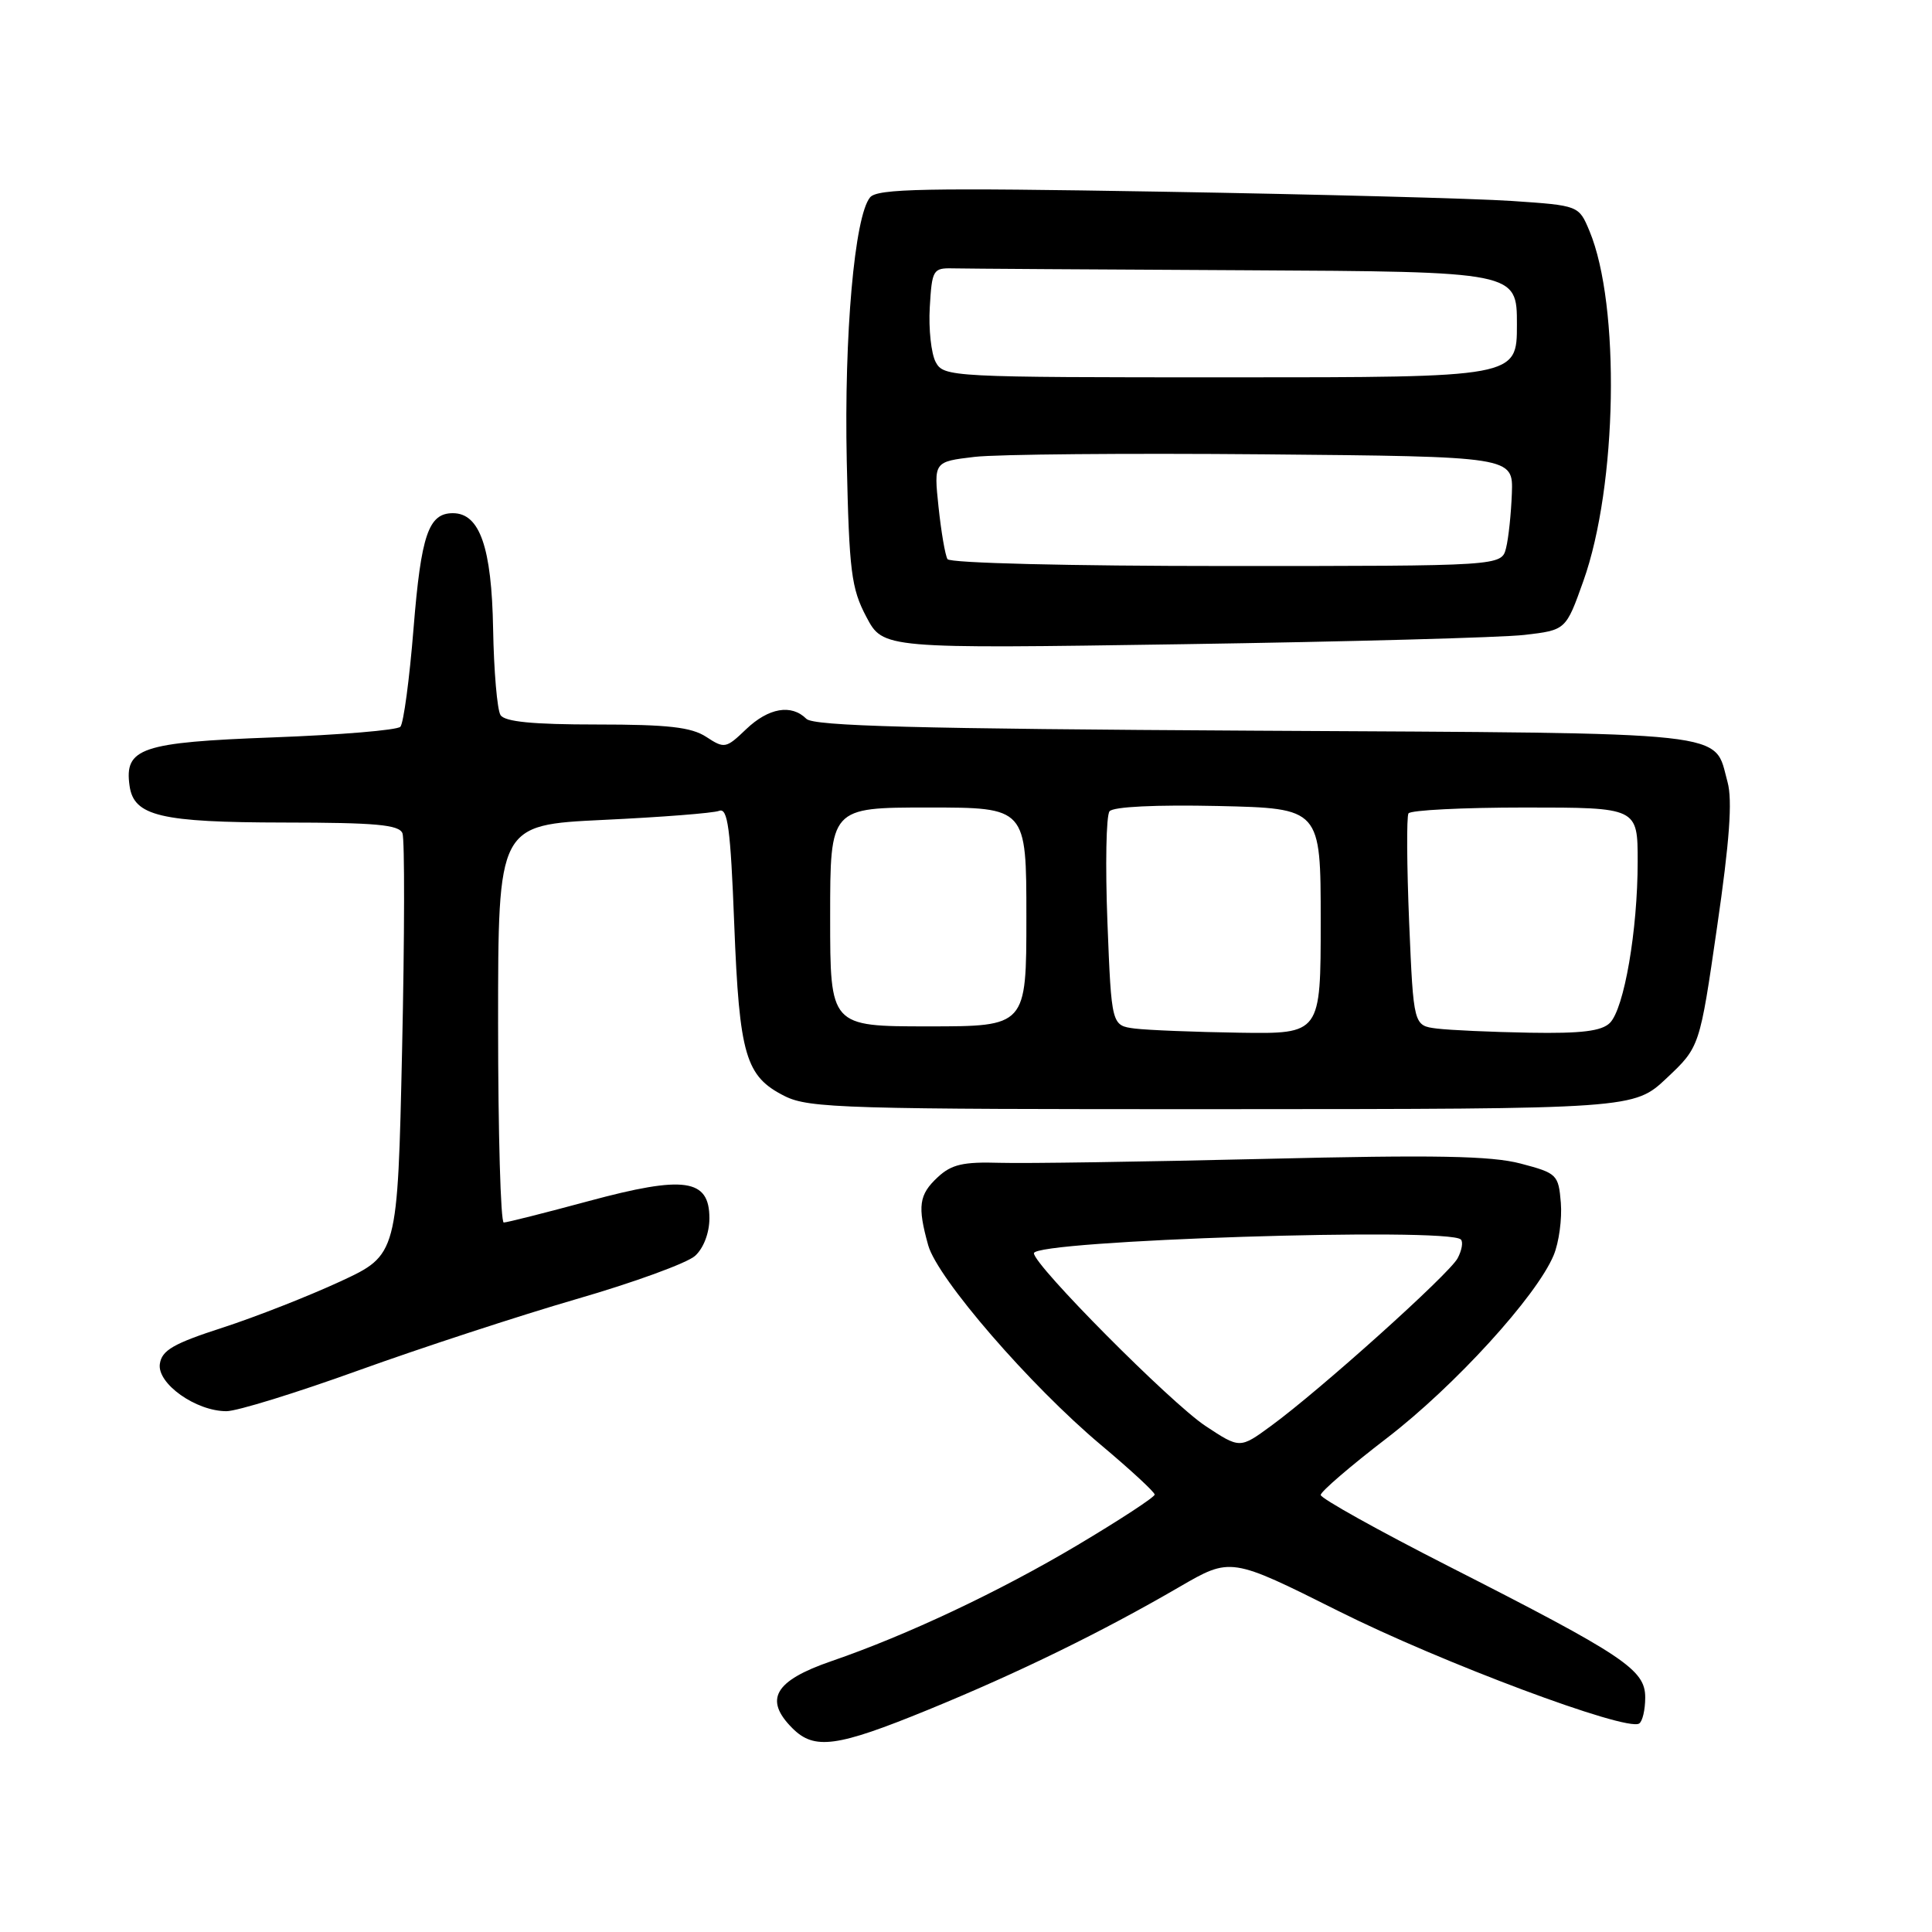 <?xml version="1.0" encoding="UTF-8" standalone="no"?>
<!DOCTYPE svg PUBLIC "-//W3C//DTD SVG 1.1//EN" "http://www.w3.org/Graphics/SVG/1.1/DTD/svg11.dtd" >
<svg xmlns="http://www.w3.org/2000/svg" xmlns:xlink="http://www.w3.org/1999/xlink" version="1.1" viewBox="0 0 256 256">
 <g >
 <path fill="currentColor"
d=" M 122.97 226.56 C 134.98 221.64 145.99 216.26 156.29 210.27 C 163.08 206.33 163.08 206.33 177.39 213.49 C 190.98 220.30 215.46 229.45 217.19 228.38 C 217.64 228.11 218.00 226.55 218.00 224.92 C 218.00 221.23 215.24 219.39 191.86 207.49 C 182.59 202.77 175.00 198.54 175.00 198.09 C 175.00 197.65 178.94 194.26 183.75 190.57 C 192.74 183.67 203.62 171.74 205.87 166.32 C 206.57 164.64 206.99 161.51 206.82 159.38 C 206.51 155.64 206.32 155.45 201.50 154.18 C 197.60 153.15 190.15 153.01 167.50 153.56 C 151.55 153.94 135.80 154.18 132.50 154.08 C 127.62 153.93 126.07 154.29 124.25 155.99 C 121.76 158.30 121.55 159.83 122.99 165.00 C 124.22 169.40 136.48 183.57 145.89 191.47 C 149.80 194.75 153.00 197.71 153.00 198.04 C 153.00 198.38 148.39 201.39 142.75 204.75 C 132.35 210.93 120.18 216.67 110.14 220.12 C 102.62 222.71 101.19 225.19 105.00 229.00 C 107.91 231.91 110.87 231.51 122.97 226.56 Z  M 47.52 181.58 C 55.79 178.60 68.77 174.35 76.37 172.14 C 83.98 169.94 91.05 167.36 92.10 166.41 C 93.23 165.39 94.00 163.36 94.00 161.43 C 94.00 156.19 90.70 155.72 78.00 159.15 C 72.22 160.71 67.16 161.99 66.75 161.99 C 66.34 162.00 66.00 150.14 66.00 135.65 C 66.00 109.31 66.00 109.31 79.95 108.64 C 87.62 108.28 94.53 107.74 95.29 107.44 C 96.43 107.00 96.80 109.74 97.29 122.46 C 97.97 139.89 98.79 142.64 104.00 145.25 C 107.21 146.85 112.09 146.99 162.00 146.97 C 216.50 146.95 216.50 146.95 220.86 142.84 C 225.22 138.73 225.22 138.73 227.52 122.84 C 229.18 111.45 229.57 106.02 228.91 103.63 C 227.02 96.79 230.63 97.18 166.30 96.82 C 121.42 96.57 107.81 96.21 106.85 95.25 C 104.86 93.26 101.83 93.79 98.85 96.64 C 96.20 99.18 95.99 99.22 93.58 97.64 C 91.60 96.35 88.52 96.00 79.09 96.00 C 70.60 96.00 66.89 95.64 66.32 94.75 C 65.88 94.06 65.44 88.93 65.34 83.34 C 65.15 72.52 63.57 68.00 60.01 68.00 C 56.78 68.00 55.80 70.86 54.80 83.23 C 54.26 89.98 53.47 95.86 53.05 96.30 C 52.63 96.75 45.03 97.38 36.16 97.71 C 18.69 98.36 16.45 99.12 17.17 104.14 C 17.74 108.13 21.27 108.97 37.64 108.99 C 49.82 109.00 52.89 109.28 53.33 110.42 C 53.63 111.21 53.61 124.10 53.28 139.06 C 52.68 166.28 52.68 166.28 45.09 169.80 C 40.92 171.73 33.90 174.49 29.50 175.92 C 22.97 178.03 21.44 178.92 21.18 180.73 C 20.81 183.34 25.96 186.99 30.00 186.99 C 31.38 187.00 39.26 184.56 47.52 181.58 Z  M 201.99 84.13 C 207.49 83.49 207.49 83.49 209.80 77.00 C 214.31 64.37 214.72 40.45 210.61 30.60 C 209.20 27.23 209.20 27.23 200.35 26.63 C 195.48 26.30 174.61 25.75 153.97 25.40 C 122.59 24.87 116.25 24.99 115.29 26.15 C 113.23 28.64 111.84 44.36 112.20 61.12 C 112.52 75.73 112.80 77.96 114.79 81.73 C 117.02 85.96 117.02 85.96 156.76 85.36 C 178.62 85.03 198.97 84.48 201.99 84.13 Z  M 159.72 188.94 C 155.11 185.88 137.00 167.65 137.00 166.06 C 137.00 164.35 191.91 162.58 193.57 164.24 C 193.90 164.56 193.70 165.68 193.14 166.73 C 192.02 168.83 174.88 184.23 168.39 188.96 C 164.29 191.96 164.29 191.96 159.72 188.94 Z  M 150.39 136.29 C 147.28 135.89 147.28 135.89 146.74 122.20 C 146.45 114.66 146.57 108.05 147.02 107.50 C 147.51 106.89 153.18 106.62 161.41 106.80 C 175.00 107.11 175.00 107.11 175.00 122.05 C 175.00 137.00 175.00 137.00 164.25 136.84 C 158.34 136.75 152.10 136.50 150.39 136.29 Z  M 190.40 136.29 C 187.30 135.90 187.30 135.90 186.72 122.23 C 186.41 114.72 186.37 108.21 186.63 107.78 C 186.90 107.35 193.84 107.00 202.06 107.00 C 217.00 107.00 217.00 107.00 217.00 114.17 C 217.00 123.27 215.21 133.64 213.32 135.54 C 212.22 136.63 209.56 136.96 202.68 136.84 C 197.63 136.75 192.10 136.50 190.40 136.29 Z  M 110.00 121.50 C 110.00 107.00 110.00 107.00 123.00 107.00 C 136.00 107.00 136.00 107.00 136.00 121.50 C 136.00 136.00 136.00 136.00 123.00 136.00 C 110.00 136.00 110.00 136.00 110.00 121.50 Z  M 125.55 74.09 C 125.24 73.58 124.71 70.47 124.36 67.17 C 123.73 61.18 123.73 61.18 129.12 60.54 C 132.08 60.19 149.35 60.04 167.50 60.20 C 200.50 60.50 200.50 60.50 200.33 65.37 C 200.23 68.05 199.89 71.32 199.56 72.62 C 198.96 75.00 198.96 75.00 162.54 75.00 C 141.60 75.00 125.88 74.61 125.55 74.09 Z  M 123.98 47.97 C 123.39 46.85 123.03 43.59 123.20 40.72 C 123.49 35.75 123.63 35.50 126.25 35.56 C 127.76 35.60 145.20 35.71 165.00 35.81 C 201.00 36.00 201.00 36.00 201.00 43.00 C 201.00 50.00 201.00 50.00 163.04 50.00 C 125.91 50.00 125.05 49.96 123.98 47.97 Z "/>
</g>
</svg>